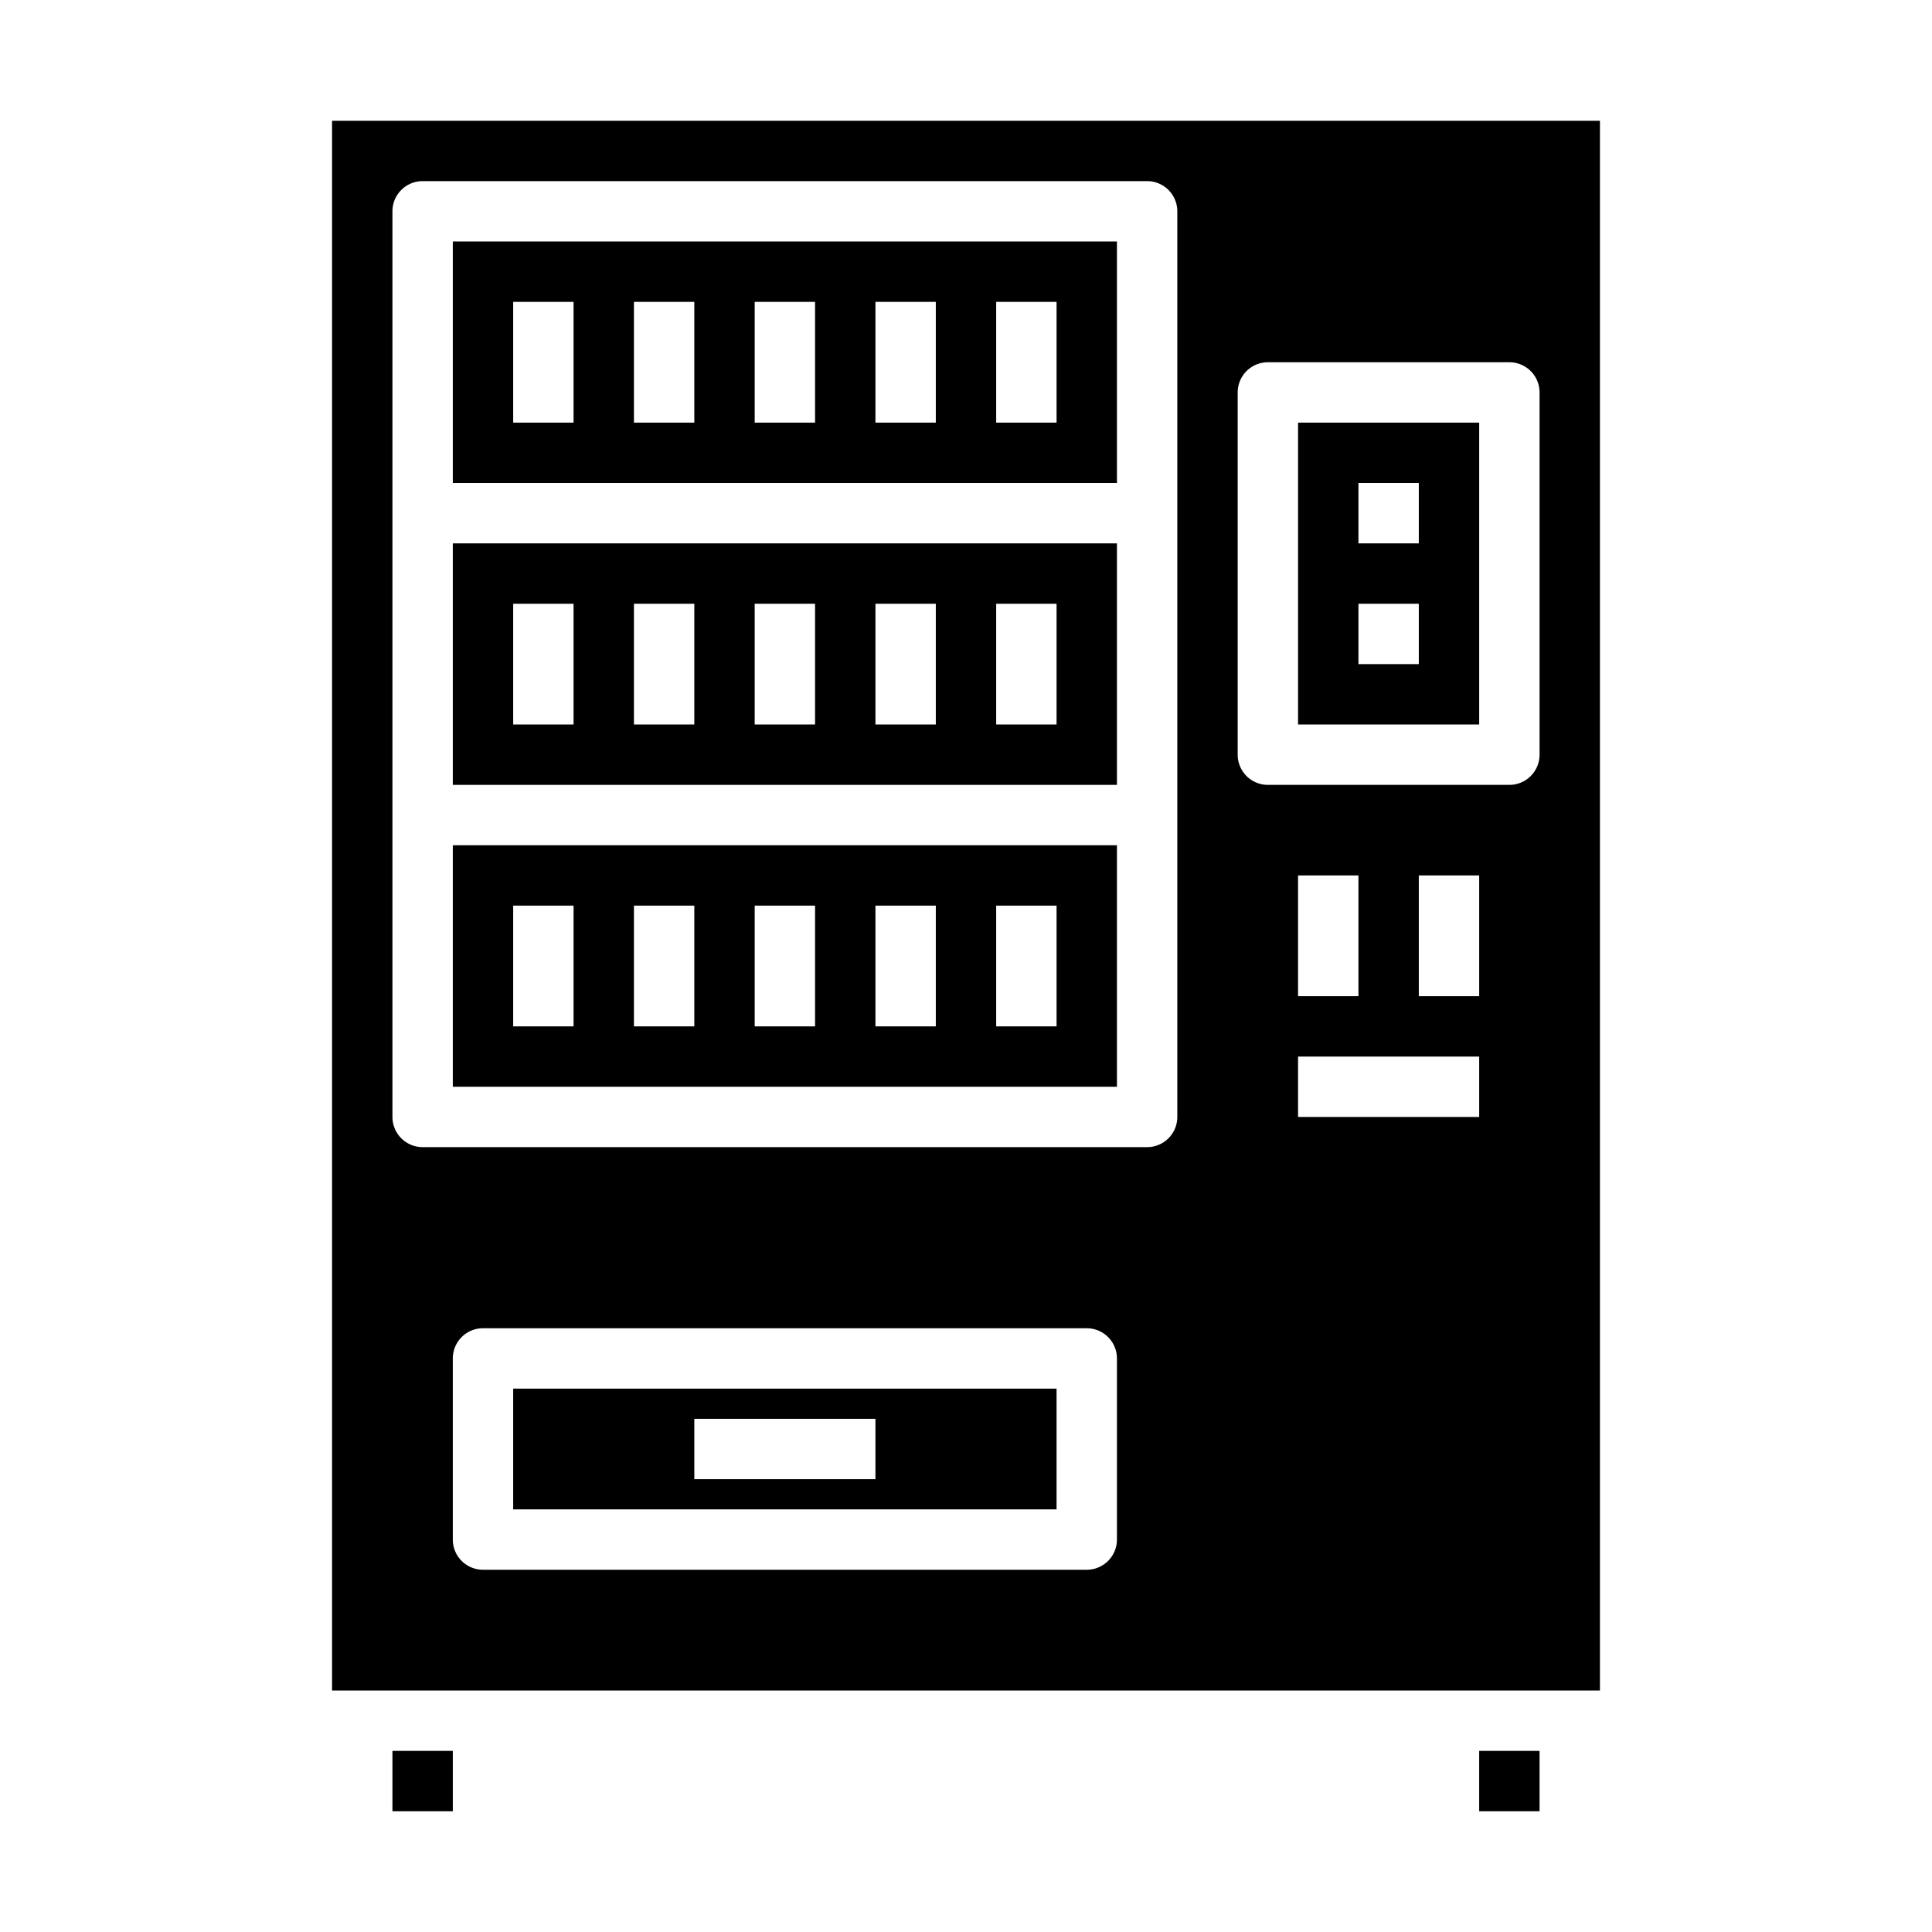 <svg xmlns="http://www.w3.org/2000/svg" viewBox="0 0 64 64" x="0px" y="0px"><g data-name="Vending Machine"><path d="M43,24h6V14H43Zm2-8h2v2H45Zm0,4h2v2H45Z"></path><path d="M17,50H35V46H17Zm6-3h6v2H23Z"></path><path d="M15,26H37V18H15Zm18-6h2v4H33Zm-4,0h2v4H29Zm-4,0h2v4H25Zm-4,0h2v4H21Zm-4,0h2v4H17Z"></path><path d="M15,16H37V8H15Zm18-6h2v4H33Zm-4,0h2v4H29Zm-4,0h2v4H25Zm-4,0h2v4H21Zm-4,0h2v4H17Z"></path><rect x="13" y="58" width="2" height="2"></rect><path d="M15,36H37V28H15Zm18-6h2v4H33Zm-4,0h2v4H29Zm-4,0h2v4H25Zm-4,0h2v4H21Zm-4,0h2v4H17Z"></path><rect x="49" y="58" width="2" height="2"></rect><path d="M53,4H11V56H53ZM37,51a1,1,0,0,1-1,1H16a1,1,0,0,1-1-1V45a1,1,0,0,1,1-1H36a1,1,0,0,1,1,1Zm2-14a1,1,0,0,1-1,1H14a1,1,0,0,1-1-1V7a1,1,0,0,1,1-1H38a1,1,0,0,1,1,1Zm10,0H43V35h6Zm-6-4V29h2v4Zm6,0H47V29h2Zm2-8a1,1,0,0,1-1,1H42a1,1,0,0,1-1-1V13a1,1,0,0,1,1-1h8a1,1,0,0,1,1,1Z"></path></g></svg>